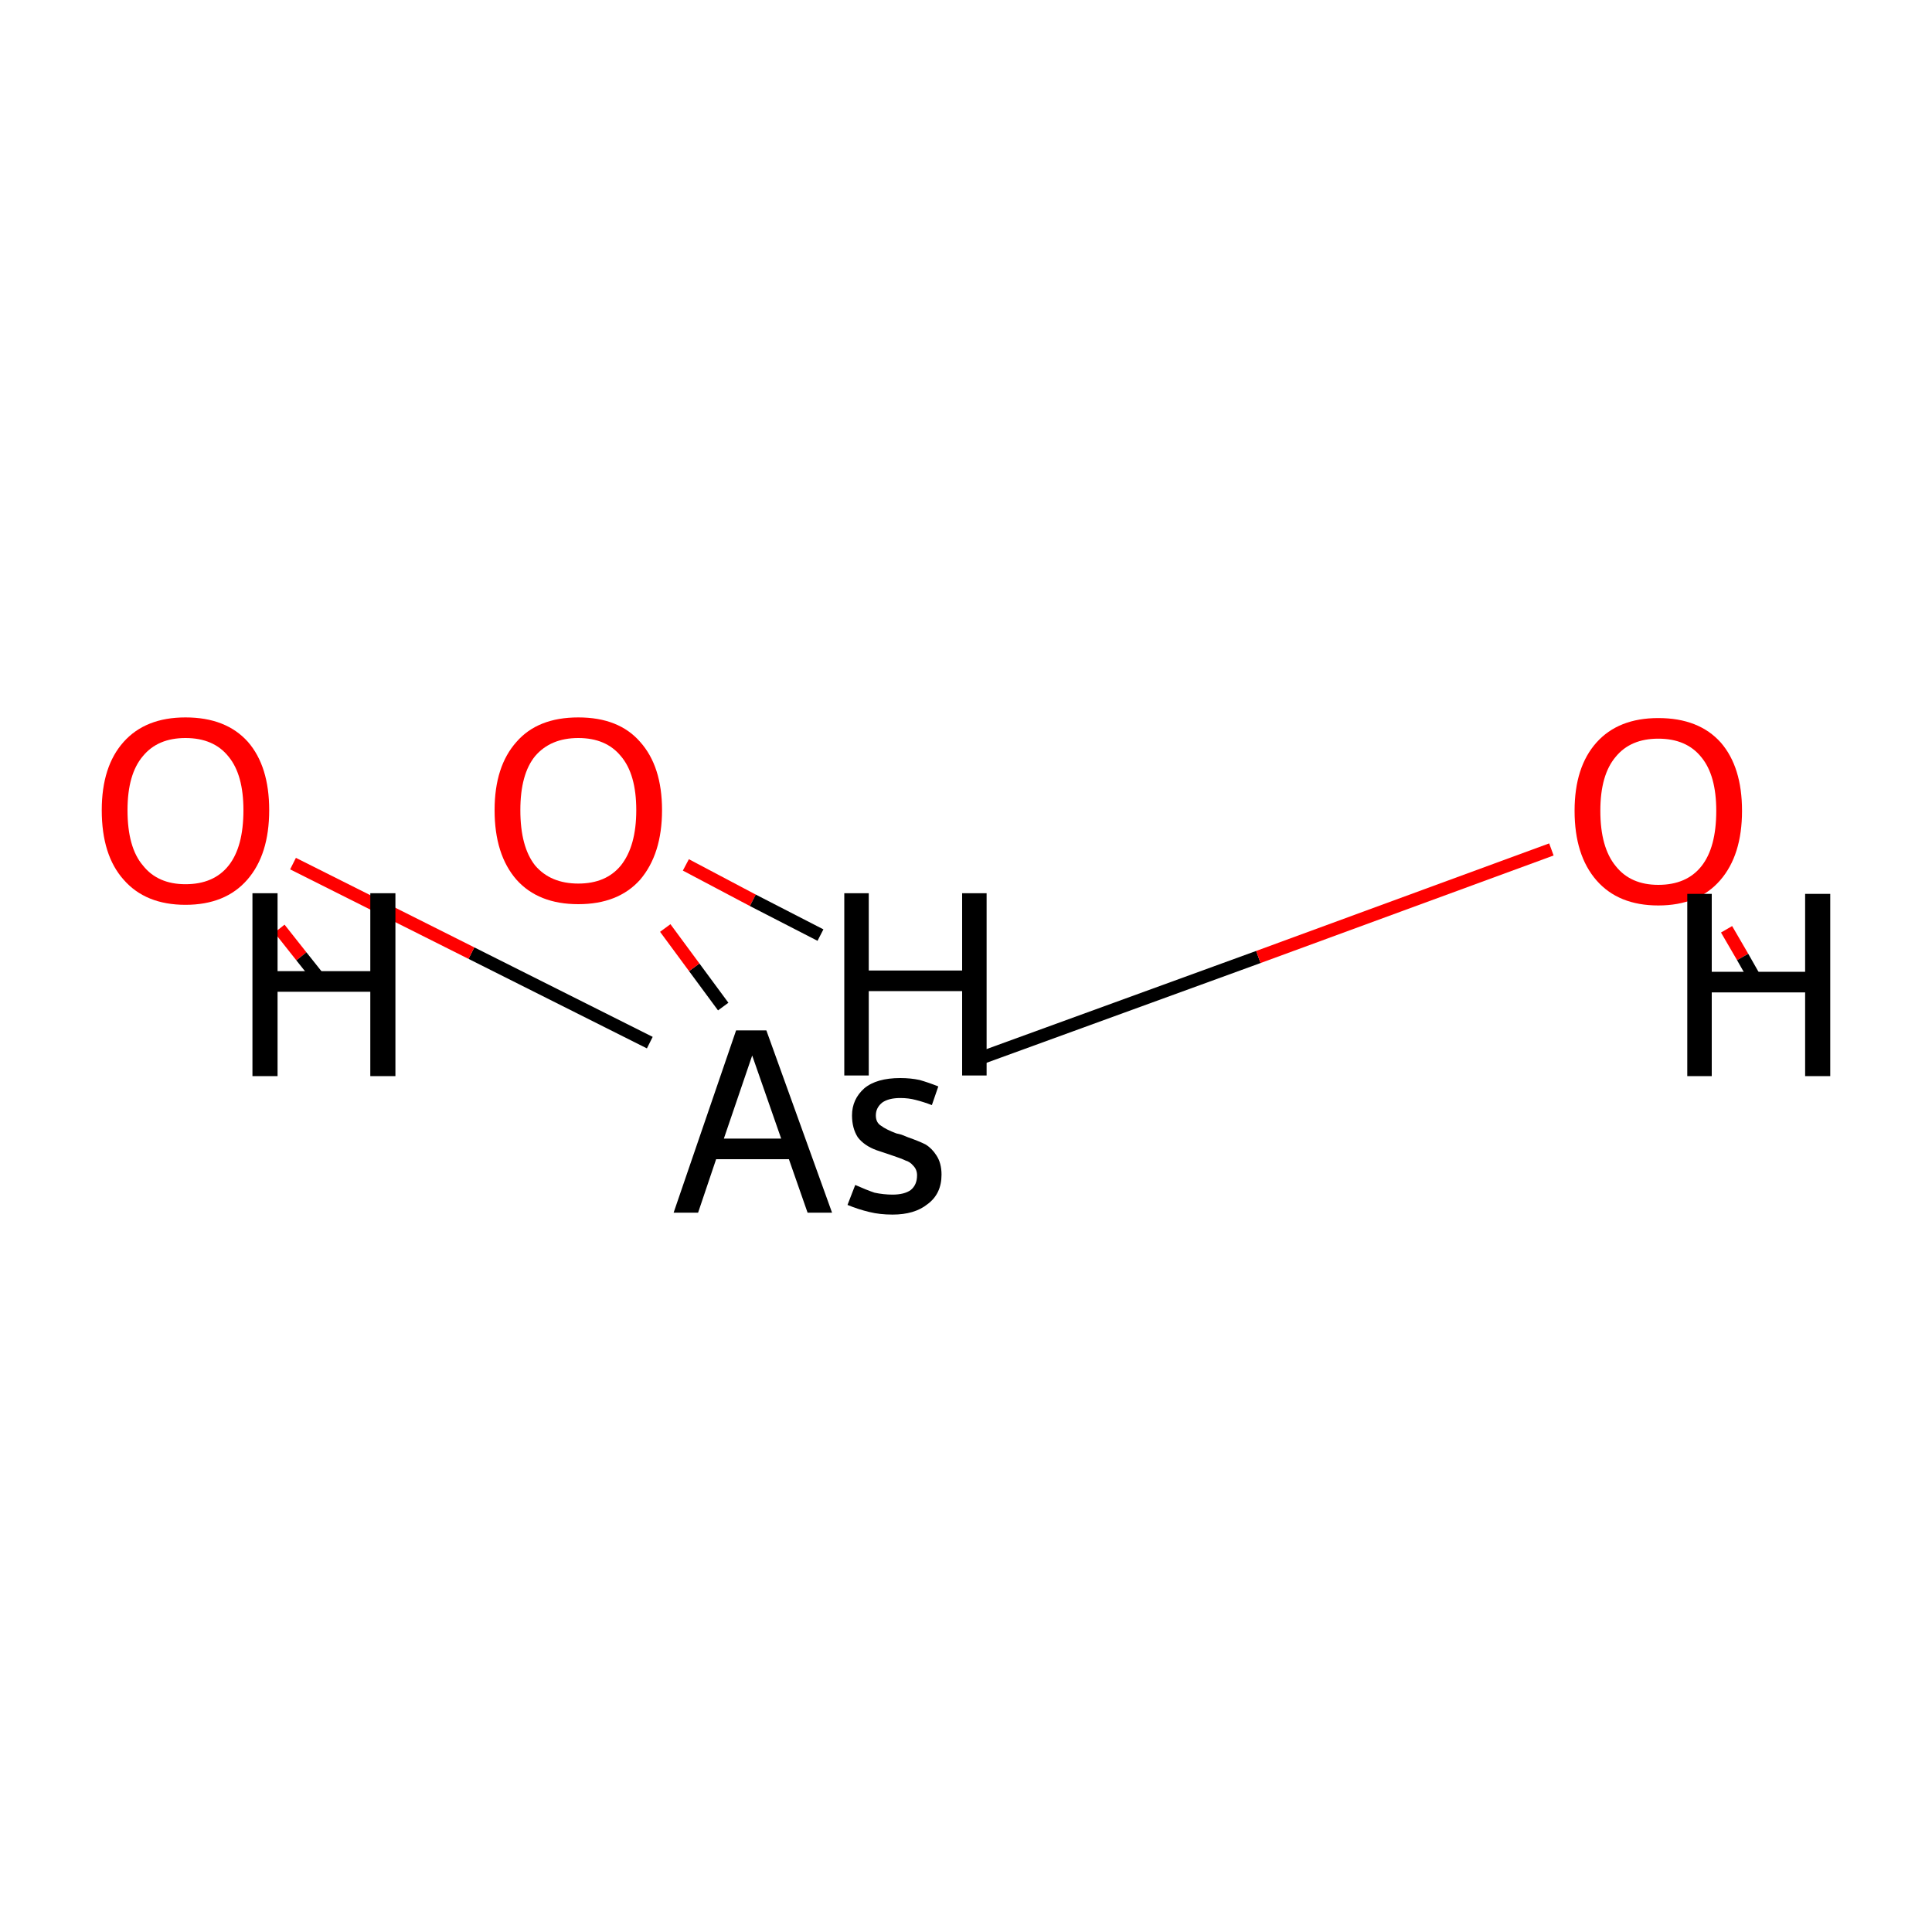 <?xml version='1.0' encoding='iso-8859-1'?>
<svg version='1.1' baseProfile='full'
              xmlns='http://www.w3.org/2000/svg'
                      xmlns:rdkit='http://www.rdkit.org/xml'
                      xmlns:xlink='http://www.w3.org/1999/xlink'
                  xml:space='preserve'
width='300px' height='300px' viewBox='0 0 300 300'>
<!-- END OF HEADER -->
<rect style='opacity:1.0;fill:#FFFFFF;stroke:none' width='300.0' height='300.0' x='0.0' y='0.0'> </rect>
<path class='bond-0 atom-0 atom-1' d='M 112.3,156.3 L 107.8,150.2' style='fill:none;fill-rule:evenodd;stroke:#000000;stroke-width:2.0px;stroke-linecap:butt;stroke-linejoin:miter;stroke-opacity:1' />
<path class='bond-0 atom-0 atom-1' d='M 107.8,150.2 L 103.3,144.1' style='fill:none;fill-rule:evenodd;stroke:#FF0000;stroke-width:2.0px;stroke-linecap:butt;stroke-linejoin:miter;stroke-opacity:1' />
<path class='bond-1 atom-0 atom-2' d='M 100.9,161.9 L 73.2,148.0' style='fill:none;fill-rule:evenodd;stroke:#000000;stroke-width:2.0px;stroke-linecap:butt;stroke-linejoin:miter;stroke-opacity:1' />
<path class='bond-1 atom-0 atom-2' d='M 73.2,148.0 L 45.5,134.1' style='fill:none;fill-rule:evenodd;stroke:#FF0000;stroke-width:2.0px;stroke-linecap:butt;stroke-linejoin:miter;stroke-opacity:1' />
<path class='bond-2 atom-0 atom-3' d='M 149.8,165.2 L 195.4,148.6' style='fill:none;fill-rule:evenodd;stroke:#000000;stroke-width:2.0px;stroke-linecap:butt;stroke-linejoin:miter;stroke-opacity:1' />
<path class='bond-2 atom-0 atom-3' d='M 195.4,148.6 L 240.9,131.9' style='fill:none;fill-rule:evenodd;stroke:#FF0000;stroke-width:2.0px;stroke-linecap:butt;stroke-linejoin:miter;stroke-opacity:1' />
<path class='bond-3 atom-1 atom-4' d='M 106.5,134.3 L 116.9,139.8' style='fill:none;fill-rule:evenodd;stroke:#FF0000;stroke-width:2.0px;stroke-linecap:butt;stroke-linejoin:miter;stroke-opacity:1' />
<path class='bond-3 atom-1 atom-4' d='M 116.9,139.8 L 127.4,145.2' style='fill:none;fill-rule:evenodd;stroke:#000000;stroke-width:2.0px;stroke-linecap:butt;stroke-linejoin:miter;stroke-opacity:1' />
<path class='bond-4 atom-2 atom-5' d='M 43.4,144.2 L 46.8,148.5' style='fill:none;fill-rule:evenodd;stroke:#FF0000;stroke-width:2.0px;stroke-linecap:butt;stroke-linejoin:miter;stroke-opacity:1' />
<path class='bond-4 atom-2 atom-5' d='M 46.8,148.5 L 50.3,152.9' style='fill:none;fill-rule:evenodd;stroke:#000000;stroke-width:2.0px;stroke-linecap:butt;stroke-linejoin:miter;stroke-opacity:1' />
<path class='bond-5 atom-3 atom-6' d='M 268.1,144.3 L 270.6,148.6' style='fill:none;fill-rule:evenodd;stroke:#FF0000;stroke-width:2.0px;stroke-linecap:butt;stroke-linejoin:miter;stroke-opacity:1' />
<path class='bond-5 atom-3 atom-6' d='M 270.6,148.6 L 273.1,153.0' style='fill:none;fill-rule:evenodd;stroke:#000000;stroke-width:2.0px;stroke-linecap:butt;stroke-linejoin:miter;stroke-opacity:1' />
<path class='atom-0' d='M 125.4 188.3
L 122.5 180.0
L 111.2 180.0
L 108.4 188.3
L 104.6 188.3
L 114.3 160.0
L 119.0 160.0
L 129.2 188.3
L 125.4 188.3
M 112.4 176.8
L 121.3 176.8
L 116.8 163.9
L 112.4 176.8
' fill='#000000'/>
<path class='atom-0' d='M 132.8 184.0
Q 134.6 184.8, 135.8 185.2
Q 137.2 185.5, 138.6 185.5
Q 140.4 185.5, 141.4 184.8
Q 142.4 184.0, 142.4 182.5
Q 142.4 181.6, 141.8 181.0
Q 141.3 180.4, 140.6 180.2
Q 140.0 179.9, 138.2 179.3
Q 137.9 179.2, 136.1 178.6
Q 134.2 177.9, 133.2 176.6
Q 132.3 175.2, 132.3 173.2
Q 132.3 170.7, 134.2 169.0
Q 136.1 167.4, 139.8 167.4
Q 141.4 167.4, 142.8 167.7
Q 144.2 168.1, 145.7 168.7
L 144.7 171.6
Q 143.4 171.1, 142.2 170.8
Q 141.1 170.5, 139.8 170.5
Q 138.0 170.5, 137.0 171.2
Q 136.0 172.0, 136.0 173.2
Q 136.0 174.3, 136.8 174.8
Q 137.6 175.4, 139.2 176.0
Q 139.7 176.1, 140.0 176.2
L 141.0 176.6
Q 142.7 177.2, 143.7 177.7
Q 144.7 178.3, 145.4 179.4
Q 146.2 180.6, 146.2 182.4
Q 146.2 185.4, 144.0 187.0
Q 142.0 188.6, 138.6 188.6
Q 136.6 188.6, 135.0 188.2
Q 133.3 187.8, 131.6 187.1
L 132.8 184.0
' fill='#000000'/>
<path class='atom-1' d='M 76.8 125.8
Q 76.8 119.0, 80.2 115.2
Q 83.5 111.4, 89.8 111.4
Q 96.1 111.4, 99.4 115.2
Q 102.8 119.0, 102.8 125.8
Q 102.8 132.6, 99.4 136.6
Q 96.0 140.4, 89.8 140.4
Q 83.6 140.4, 80.2 136.6
Q 76.8 132.7, 76.8 125.8
M 89.8 137.2
Q 94.1 137.2, 96.4 134.4
Q 98.8 131.4, 98.8 125.8
Q 98.8 120.2, 96.4 117.4
Q 94.1 114.6, 89.8 114.6
Q 85.5 114.6, 83.1 117.4
Q 80.8 120.2, 80.8 125.8
Q 80.8 131.5, 83.1 134.4
Q 85.5 137.2, 89.8 137.2
' fill='#FF0000'/>
<path class='atom-2' d='M 15.8 125.8
Q 15.8 119.0, 19.2 115.2
Q 22.6 111.4, 28.8 111.4
Q 35.1 111.4, 38.5 115.2
Q 41.8 119.0, 41.8 125.8
Q 41.8 132.7, 38.4 136.6
Q 35.0 140.5, 28.8 140.5
Q 22.6 140.5, 19.2 136.6
Q 15.8 132.8, 15.8 125.8
M 28.8 137.3
Q 33.2 137.3, 35.5 134.4
Q 37.8 131.5, 37.8 125.8
Q 37.8 120.3, 35.5 117.5
Q 33.2 114.6, 28.8 114.6
Q 24.5 114.6, 22.2 117.4
Q 19.8 120.2, 19.8 125.8
Q 19.8 131.6, 22.2 134.4
Q 24.5 137.3, 28.8 137.3
' fill='#FF0000'/>
<path class='atom-3' d='M 244.5 125.9
Q 244.5 119.1, 247.9 115.3
Q 251.3 111.5, 257.5 111.5
Q 263.8 111.5, 267.2 115.3
Q 270.5 119.1, 270.5 125.9
Q 270.5 132.8, 267.1 136.7
Q 263.7 140.6, 257.5 140.6
Q 251.3 140.6, 247.9 136.7
Q 244.5 132.8, 244.5 125.9
M 257.5 137.4
Q 261.9 137.4, 264.2 134.5
Q 266.5 131.6, 266.5 125.9
Q 266.5 120.4, 264.2 117.6
Q 261.9 114.7, 257.5 114.7
Q 253.2 114.7, 250.9 117.5
Q 248.5 120.3, 248.5 125.9
Q 248.5 131.6, 250.9 134.5
Q 253.2 137.4, 257.5 137.4
' fill='#FF0000'/>
<path class='atom-4' d='M 131.1 138.7
L 134.9 138.7
L 134.9 150.7
L 149.4 150.7
L 149.4 138.7
L 153.2 138.7
L 153.2 167.0
L 149.4 167.0
L 149.4 153.9
L 134.9 153.9
L 134.9 167.0
L 131.1 167.0
L 131.1 138.7
' fill='#000000'/>
<path class='atom-5' d='M 39.2 138.7
L 43.1 138.7
L 43.1 150.8
L 57.5 150.8
L 57.5 138.7
L 61.4 138.7
L 61.4 167.1
L 57.5 167.1
L 57.5 154.0
L 43.1 154.0
L 43.1 167.1
L 39.2 167.1
L 39.2 138.7
' fill='#000000'/>
<path class='atom-6' d='M 262.0 138.8
L 265.8 138.8
L 265.8 150.9
L 280.3 150.9
L 280.3 138.8
L 284.2 138.8
L 284.2 167.1
L 280.3 167.1
L 280.3 154.1
L 265.8 154.1
L 265.8 167.1
L 262.0 167.1
L 262.0 138.8
' fill='#000000'/>
</svg>
